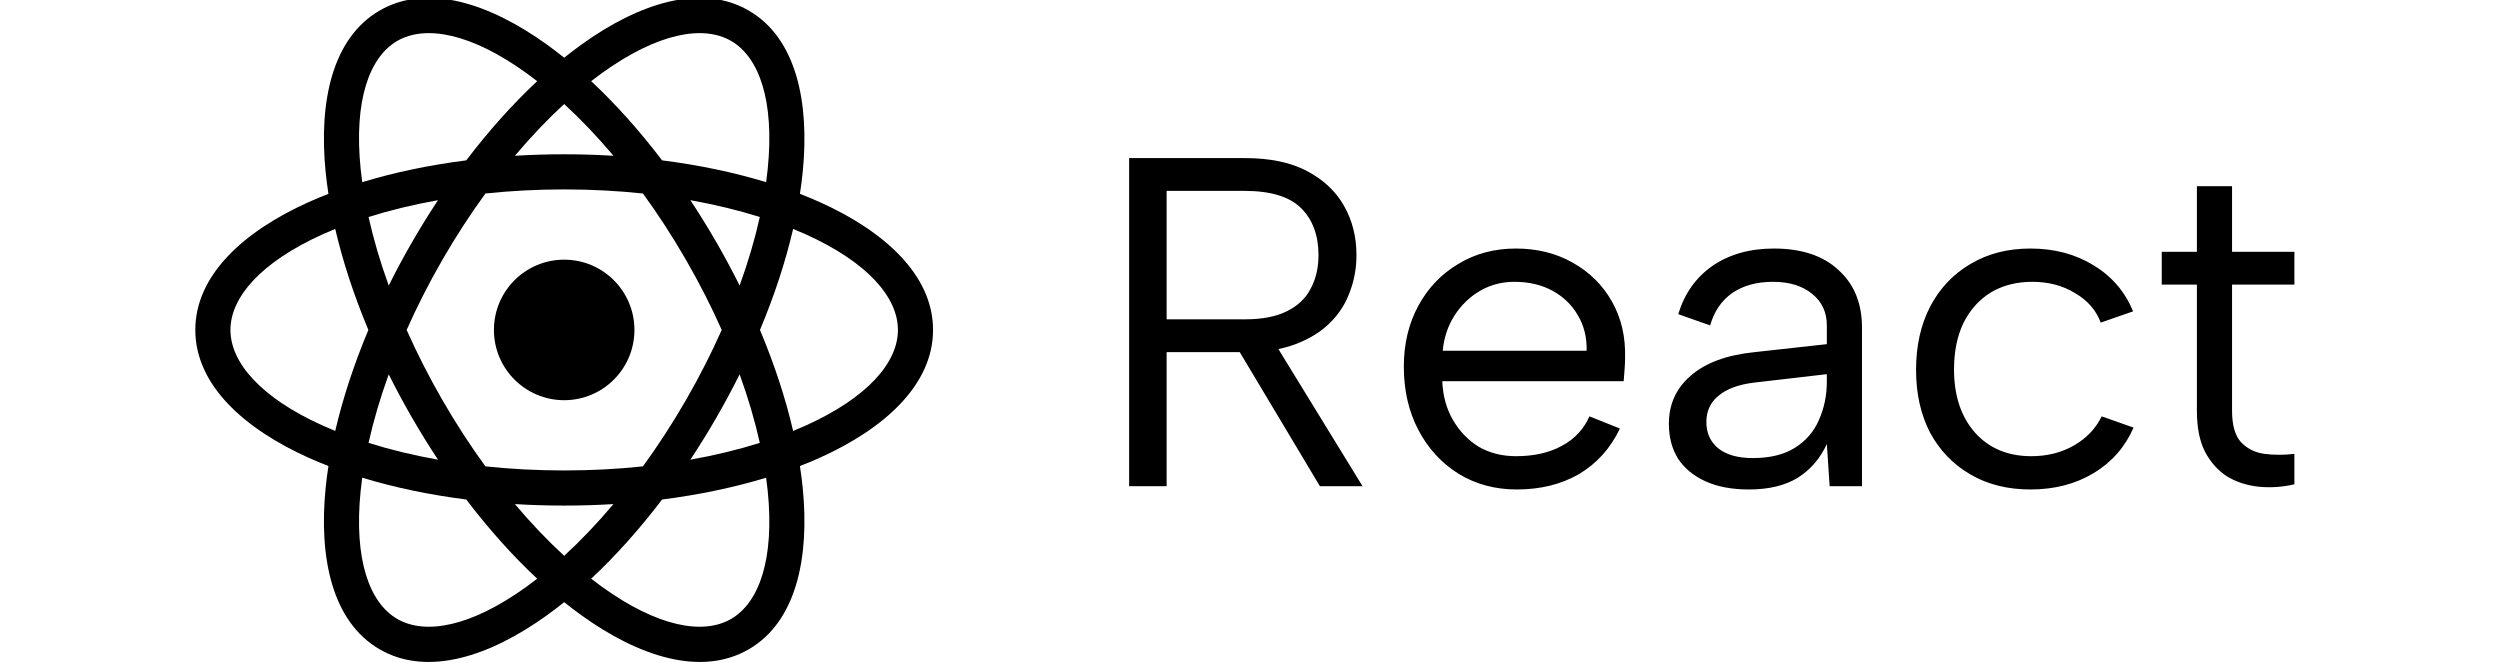 <svg width="128" height="34" viewBox="0 0 128 34" fill="none" xmlns="http://www.w3.org/2000/svg">
<g clip-path="url(#clip0_3016_20867)">
<path d="M32.483 16.893C32.483 18.879 30.873 20.49 28.886 20.49C26.899 20.49 25.289 18.879 25.289 16.893C25.289 14.906 26.899 13.295 28.886 13.295C30.873 13.295 32.483 14.906 32.483 16.893Z" fill="black"/>
<path fill-rule="evenodd" clip-rule="evenodd" d="M28.009 2.287C28.301 2.497 28.593 2.72 28.886 2.955C29.179 2.72 29.471 2.497 29.763 2.287C32.709 0.164 35.896 -0.868 38.329 0.537C40.762 1.941 41.462 5.217 41.097 8.83C41.061 9.188 41.014 9.553 40.956 9.924C41.306 10.06 41.646 10.202 41.974 10.349C45.285 11.839 47.772 14.083 47.772 16.893C47.772 19.702 45.285 21.946 41.974 23.436C41.646 23.584 41.306 23.725 40.956 23.861C41.014 24.233 41.06 24.597 41.097 24.955C41.462 28.568 40.762 31.844 38.329 33.248C35.896 34.653 32.709 33.621 29.763 31.498C29.471 31.288 29.179 31.065 28.886 30.83C28.593 31.065 28.301 31.288 28.009 31.498C25.063 33.621 21.876 34.653 19.443 33.248C17.01 31.844 16.31 28.568 16.675 24.955C16.712 24.597 16.758 24.233 16.816 23.861C16.466 23.725 16.126 23.584 15.799 23.436C12.487 21.946 10 19.702 10 16.893C10 14.083 12.487 11.839 15.799 10.349C16.126 10.202 16.466 10.06 16.816 9.924C16.758 9.553 16.712 9.188 16.675 8.83C16.31 5.217 17.01 1.941 19.443 0.537C21.876 -0.868 25.063 0.164 28.009 2.287ZM20.342 2.094C21.781 1.264 24.112 1.696 26.958 3.746C27.139 3.877 27.321 4.013 27.504 4.155C26.266 5.312 25.04 6.675 23.873 8.21C21.961 8.453 20.167 8.833 18.546 9.327C18.515 9.098 18.488 8.872 18.465 8.649C18.112 5.159 18.904 2.925 20.342 2.094ZM26.363 7.976C27.193 6.99 28.041 6.103 28.886 5.327C29.732 6.103 30.579 6.99 31.409 7.976C30.583 7.925 29.741 7.899 28.886 7.899C28.031 7.899 27.189 7.925 26.363 7.976ZM30.268 4.155C31.506 5.312 32.732 6.675 33.899 8.21C35.811 8.453 37.605 8.833 39.226 9.327C39.258 9.098 39.285 8.872 39.307 8.649C39.66 5.159 38.868 2.925 37.43 2.094C35.992 1.264 33.66 1.696 30.814 3.746C30.633 3.877 30.451 4.013 30.268 4.155ZM28.886 9.698C30.277 9.698 31.628 9.771 32.919 9.907C33.683 10.957 34.421 12.09 35.117 13.295C35.813 14.5 36.425 15.706 36.952 16.893C36.425 18.079 35.813 19.285 35.117 20.49C34.421 21.695 33.683 22.828 32.919 23.878C31.628 24.015 30.277 24.087 28.886 24.087C27.495 24.087 26.145 24.015 24.853 23.878C24.089 22.828 23.351 21.695 22.655 20.49C21.96 19.285 21.348 18.079 20.82 16.893C21.348 15.706 21.96 14.5 22.655 13.295C23.351 12.09 24.089 10.957 24.853 9.907C26.145 9.771 27.495 9.698 28.886 9.698ZM36.675 12.396C37.102 13.136 37.5 13.879 37.869 14.62C38.308 13.408 38.653 12.23 38.902 11.11C37.807 10.766 36.615 10.476 35.346 10.249C35.803 10.939 36.247 11.656 36.675 12.396ZM36.675 21.389C37.102 20.649 37.5 19.906 37.869 19.166C38.308 20.378 38.653 21.555 38.902 22.675C37.807 23.02 36.615 23.31 35.346 23.536C35.803 22.846 36.247 22.13 36.675 21.389ZM38.911 16.893C39.657 18.671 40.226 20.414 40.608 22.064C40.822 21.977 41.032 21.887 41.236 21.796C44.434 20.356 45.974 18.553 45.974 16.893C45.974 15.232 44.434 13.429 41.236 11.989C41.032 11.898 40.822 11.808 40.608 11.721C40.226 13.371 39.657 15.115 38.911 16.893ZM33.899 25.575C35.811 25.332 37.605 24.952 39.226 24.458C39.258 24.687 39.285 24.913 39.307 25.136C39.66 28.626 38.868 30.86 37.43 31.691C35.992 32.521 33.66 32.09 30.814 30.039C30.633 29.908 30.451 29.772 30.268 29.63C31.506 28.474 32.732 27.11 33.899 25.575ZM31.409 25.809C30.579 26.795 29.732 27.682 28.886 28.458C28.041 27.682 27.193 26.795 26.363 25.809C27.189 25.86 28.031 25.886 28.886 25.886C29.741 25.886 30.583 25.86 31.409 25.809ZM21.098 21.389C21.525 22.13 21.969 22.846 22.426 23.536C21.157 23.31 19.965 23.02 18.87 22.675C19.119 21.555 19.464 20.378 19.903 19.166C20.272 19.906 20.67 20.649 21.098 21.389ZM23.873 25.575C21.961 25.332 20.167 24.952 18.546 24.458C18.515 24.688 18.488 24.913 18.465 25.136C18.112 28.626 18.904 30.86 20.342 31.691C21.781 32.521 24.112 32.09 26.958 30.039C27.139 29.908 27.321 29.772 27.504 29.63C26.266 28.474 25.04 27.11 23.873 25.575ZM18.861 16.893C18.115 18.671 17.547 20.414 17.164 22.064C16.95 21.977 16.741 21.888 16.537 21.796C13.338 20.356 11.799 18.553 11.799 16.893C11.799 15.232 13.338 13.429 16.537 11.989C16.741 11.898 16.95 11.808 17.164 11.721C17.547 13.371 18.115 15.115 18.861 16.893ZM19.903 14.62C19.464 13.408 19.119 12.23 18.87 11.11C19.965 10.766 21.157 10.475 22.426 10.249C21.969 10.939 21.525 11.656 21.098 12.396C20.67 13.136 20.272 13.879 19.903 14.62Z" fill="black"/>
<path d="M67.507 13.061C67.507 12.053 67.212 11.253 66.62 10.661C66.028 10.069 65.059 9.773 63.715 9.773H59.731V16.349H63.739C64.62 16.349 65.332 16.213 65.876 15.941C66.436 15.669 66.844 15.285 67.1 14.789C67.371 14.293 67.507 13.717 67.507 13.061ZM63.715 8.093C65.028 8.093 66.1 8.317 66.931 8.765C67.779 9.213 68.412 9.813 68.828 10.565C69.243 11.301 69.451 12.133 69.451 13.061C69.451 13.717 69.34 14.341 69.115 14.933C68.907 15.525 68.572 16.053 68.108 16.517C67.644 16.981 67.052 17.349 66.332 17.621C65.612 17.893 64.748 18.029 63.739 18.029H59.731V24.893H57.812V8.093H63.715ZM65.108 17.309L69.763 24.893H67.579L63.044 17.309H65.108ZM77.659 25.061C76.54 25.061 75.54 24.789 74.659 24.245C73.796 23.701 73.115 22.957 72.62 22.013C72.124 21.069 71.876 19.989 71.876 18.773C71.876 17.605 72.124 16.565 72.62 15.653C73.115 14.741 73.796 14.029 74.659 13.517C75.523 12.989 76.507 12.725 77.612 12.725C78.7 12.725 79.668 12.965 80.516 13.445C81.379 13.925 82.052 14.589 82.531 15.437C83.011 16.285 83.236 17.253 83.204 18.341C83.204 18.517 83.195 18.701 83.18 18.893C83.163 19.085 83.147 19.293 83.132 19.517H73.844C73.876 20.269 74.059 20.933 74.395 21.509C74.731 22.085 75.171 22.541 75.716 22.877C76.275 23.197 76.907 23.357 77.612 23.357C78.54 23.357 79.323 23.181 79.963 22.829C80.62 22.477 81.091 21.973 81.379 21.317L82.939 21.941C82.46 22.949 81.763 23.725 80.852 24.269C79.939 24.797 78.876 25.061 77.659 25.061ZM81.236 17.957C81.251 17.269 81.1 16.661 80.779 16.133C80.475 15.605 80.043 15.189 79.484 14.885C78.924 14.581 78.275 14.429 77.54 14.429C76.9 14.429 76.316 14.581 75.787 14.885C75.26 15.189 74.82 15.613 74.468 16.157C74.132 16.685 73.931 17.285 73.868 17.957H81.236ZM93.678 24.893L93.534 22.733C93.198 23.469 92.702 24.045 92.046 24.461C91.39 24.861 90.558 25.061 89.55 25.061C88.686 25.061 87.95 24.925 87.342 24.653C86.734 24.381 86.262 23.997 85.926 23.501C85.606 22.989 85.446 22.389 85.446 21.701C85.446 20.693 85.822 19.869 86.574 19.229C87.326 18.573 88.414 18.173 89.838 18.029L93.534 17.621V16.661C93.534 15.989 93.286 15.453 92.79 15.053C92.294 14.637 91.622 14.429 90.774 14.429C89.942 14.429 89.246 14.621 88.686 15.005C88.142 15.389 87.766 15.941 87.558 16.661L85.926 16.085C86.246 15.029 86.83 14.205 87.678 13.613C88.542 13.021 89.59 12.725 90.822 12.725C92.246 12.725 93.35 13.093 94.134 13.829C94.934 14.549 95.334 15.533 95.334 16.781V24.893H93.678ZM93.534 19.157L89.814 19.589C89.014 19.685 88.406 19.909 87.99 20.261C87.574 20.597 87.366 21.045 87.366 21.605C87.366 22.165 87.566 22.613 87.966 22.949C88.382 23.285 88.974 23.453 89.742 23.453C90.622 23.453 91.342 23.277 91.902 22.925C92.462 22.573 92.87 22.101 93.126 21.509C93.398 20.901 93.534 20.245 93.534 19.541V19.157ZM103.958 25.061C102.79 25.061 101.766 24.805 100.886 24.293C100.006 23.781 99.318 23.069 98.822 22.157C98.342 21.229 98.102 20.157 98.102 18.941C98.102 17.709 98.342 16.629 98.822 15.701C99.318 14.757 100.006 14.029 100.886 13.517C101.766 12.989 102.79 12.725 103.958 12.725C105.19 12.725 106.27 13.013 107.198 13.589C108.126 14.149 108.798 14.933 109.214 15.941L107.558 16.517C107.318 15.877 106.878 15.373 106.238 15.005C105.614 14.621 104.886 14.429 104.054 14.429C103.238 14.429 102.526 14.613 101.918 14.981C101.326 15.349 100.862 15.869 100.526 16.541C100.206 17.213 100.046 18.005 100.046 18.917C100.046 20.261 100.406 21.341 101.126 22.157C101.846 22.957 102.806 23.357 104.006 23.357C104.822 23.357 105.55 23.173 106.19 22.805C106.83 22.437 107.302 21.941 107.606 21.317L109.238 21.893C108.806 22.885 108.126 23.661 107.198 24.221C106.27 24.781 105.19 25.061 103.958 25.061ZM112.481 12.893V9.533H114.281V12.893H117.473V14.573H114.281V21.029C114.281 21.765 114.433 22.301 114.737 22.637C115.057 22.973 115.457 23.173 115.937 23.237C116.433 23.301 116.945 23.301 117.473 23.237V24.797C116.849 24.941 116.233 24.981 115.625 24.917C115.033 24.853 114.497 24.677 114.017 24.389C113.553 24.085 113.177 23.661 112.889 23.117C112.617 22.573 112.481 21.877 112.481 21.029V14.573H110.681V12.893H112.481Z" fill="black"/>
</g>
<defs>
<clipPath id="clip0_3016_20867">
<rect width="128" height="34" fill="white"/>
</clipPath>
</defs>
</svg>

